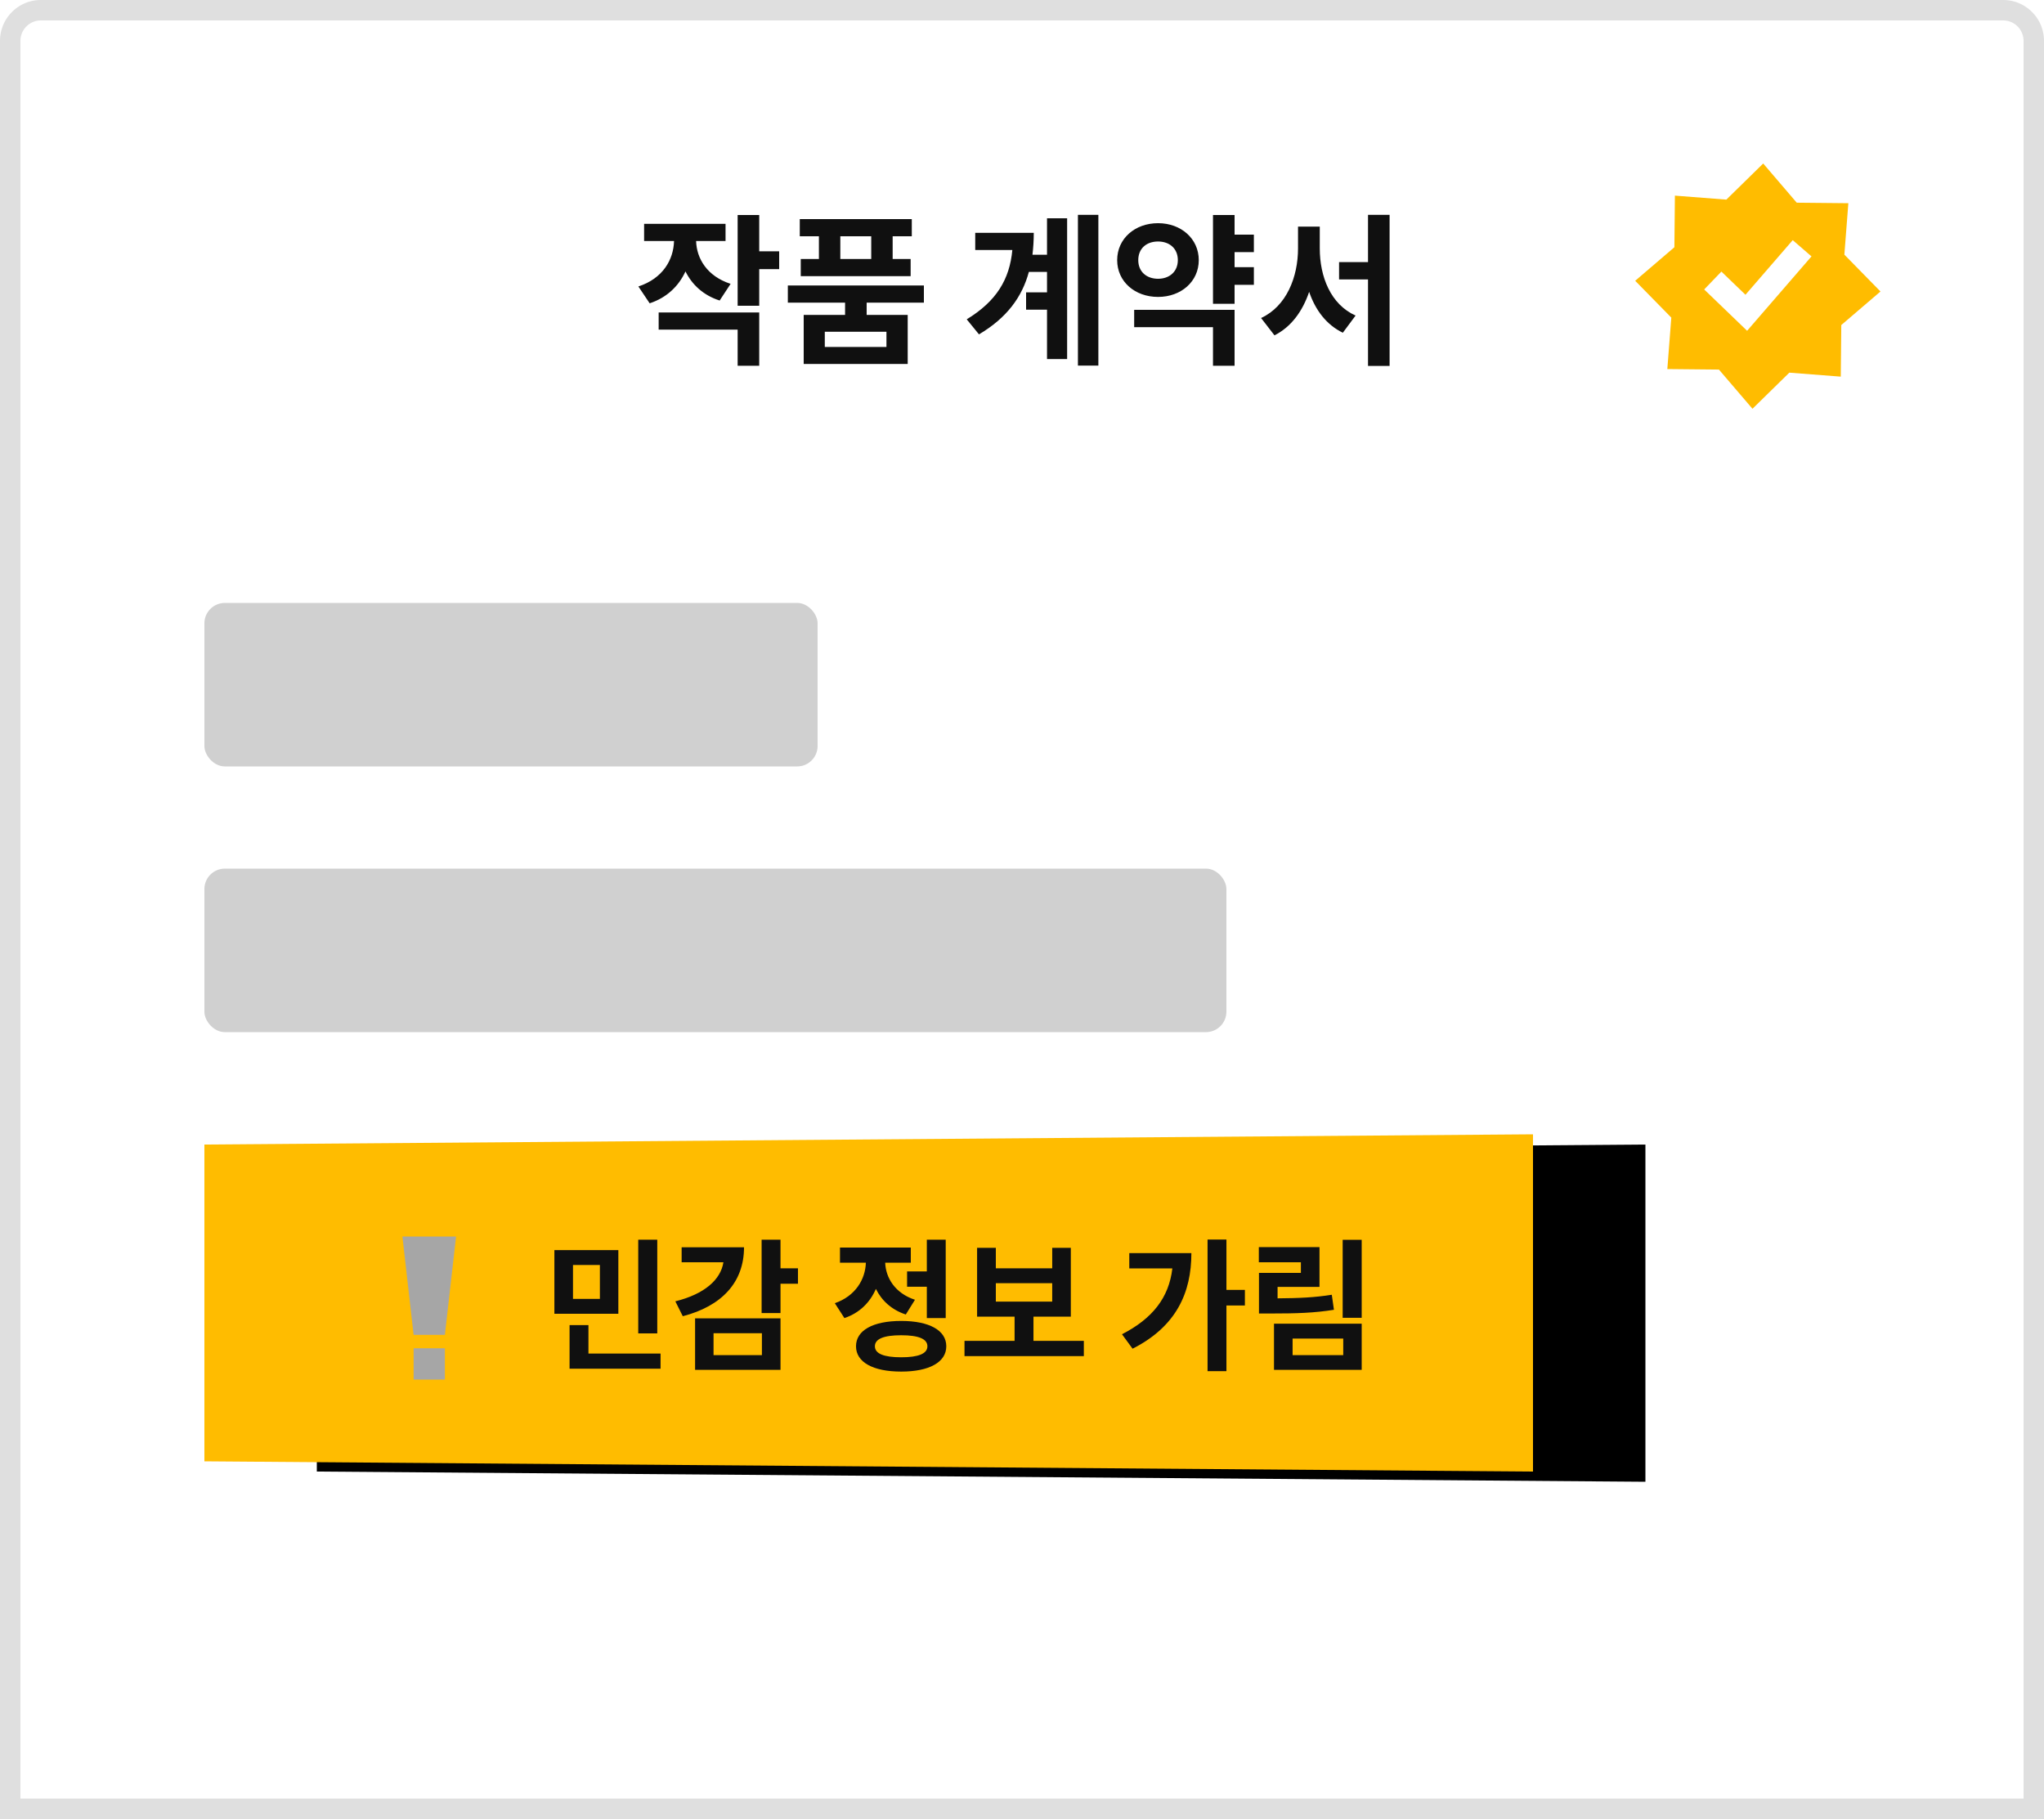 <svg xmlns="http://www.w3.org/2000/svg" xmlns:xlink="http://www.w3.org/1999/xlink" width="200" height="178" viewBox="0 0 200 178"><defs><filter id="icons-contract_svg__a" width="132.3%" height="224.2%" x="-8.1%" y="-59.1%" filterUnits="objectBoundingBox"><feOffset dx="11" dy="1" in="SourceAlpha" result="shadowOffsetOuter1"/><feGaussianBlur in="shadowOffsetOuter1" result="shadowBlurOuter1" stdDeviation="5"/><feColorMatrix in="shadowBlurOuter1" values="0 0 0 0 0 0 0 0 0 0 0 0 0 0 0 0 0 0 0.12 0"/></filter><filter id="icons-contract_svg__c"><feColorMatrix in="SourceGraphic" values="0 0 0 0 0.063 0 0 0 0 0.063 0 0 0 0 0.063 0 0 0 1 0"/></filter><path id="icons-contract_svg__b" d="M20 112l130-1v33l-130-1z"/></defs><g fill="none" fill-rule="evenodd"><path fill="#FFF" stroke="#DFDFDF" stroke-width="2" d="M196 1a2.99 2.99 0 012.121.879A2.99 2.99 0 01199 4h0v173H1V4c0-.828.336-1.578.879-2.121A2.99 2.99 0 014 1h0z"/><use fill="#000" filter="url(#icons-contract_svg__a)" xlink:href="#icons-contract_svg__b"/><use fill="#FFBC00" xlink:href="#icons-contract_svg__b"/><g filter="url(#icons-contract_svg__c)"><path fill="#A6A6A6" d="M43.531 131.938V135H40.47v-3.063h3.06zM44.625 121l-1.094 9.625H40.47L39.375 121h5.25z"/></g><path fill="#101010" fill-rule="nonzero" d="M64.312 130.48v-9.17H62.45v9.17h1.862zm-3.808-1.918v-6.23h-6.258v6.23h6.258zm-1.806-1.456h-2.632v-3.318h2.632v3.318zm5.936 6.832v-1.484h-7.056v-2.786H55.73v4.27h8.904zm11.737-5.446v-2.87h1.708v-1.512H76.37v-2.8h-1.848v7.182h1.848zm-9.562.308c3.822-.994 5.992-3.318 5.992-6.748h-6.104v1.47h4.088c-.266 1.694-1.834 3.108-4.704 3.822l.728 1.456zm9.562 5.25v-5.04h-8.358v5.04h8.358zm-1.82-1.442h-4.732v-2.142h4.732v2.142zm17.985-3.626v-7.672h-1.848v3.108h-1.932v1.498h1.932v3.066h1.848zm-9.912 0c1.498-.504 2.52-1.554 3.08-2.856.56 1.134 1.526 2.044 2.926 2.506l.896-1.442c-1.96-.644-2.856-2.156-2.912-3.626h2.506v-1.484h-6.93v1.484h2.534c-.056 1.61-.994 3.248-3.038 3.962l.938 1.456zm5.558 5.236c2.73 0 4.41-.91 4.41-2.478s-1.68-2.478-4.41-2.478c-2.744 0-4.424.91-4.424 2.478s1.68 2.478 4.424 2.478zm0-1.4c-1.694 0-2.576-.35-2.576-1.078 0-.728.882-1.078 2.576-1.078 1.68 0 2.562.35 2.562 1.078 0 .728-.882 1.078-2.562 1.078zm17.869-.112v-1.498h-4.928v-2.366h3.654v-6.734h-1.82v2.002H97.44v-2.002h-1.834v6.734h3.668v2.366h-4.9v1.498h11.676zm-3.094-5.334H97.44v-1.806h5.516v1.806zm17.047 6.804v-6.426h1.806v-1.526h-1.806v-4.928h-1.848v12.88h1.848zm-9.184-2.198c4.284-2.17 5.754-5.488 5.754-9.352h-6.076v1.498h4.214c-.336 2.856-1.932 4.9-4.928 6.44l1.036 1.414zm22.419-3.024v-7.63h-1.862v7.63h1.862zm-2.716-.784l-.21-1.47c-1.68.266-3.178.336-5.306.35v-1.12h4.102v-3.892h-5.936v1.484h4.116v1.036h-4.102v3.976h1.134c2.562 0 4.284-.056 6.202-.364zm2.716 5.88v-4.522h-8.582v4.522h8.582zm-1.806-1.442h-4.956v-1.624h4.956v1.624z"/><rect width="100" height="16" x="20" y="85" fill="#D0D0D0" rx="2"/><rect width="60" height="16" x="20" y="59" fill="#D0D0D0" rx="2"/><path d="M172.524 16l3.283 3.835 5.049.05-.39 5.034L184 28.524l-3.835 3.283-.05 5.049-5.034-.39L171.476 40l-3.283-3.835-5.049-.05.39-5.034L160 27.476l3.835-3.283.05-5.049 5.034.39L172.524 16zm2.89 7.5l-4.625 5.344-2.355-2.268-1.684 1.749 4.2 4.044 6.3-7.28-1.836-1.589z" fill="#FFBC00"/><path fill="#101010" fill-rule="nonzero" d="M74.288 29.92v-3.584h1.952v-1.744h-1.952V21.04h-2.112v8.88h2.112zm-10.72-.24c1.696-.56 2.848-1.696 3.504-3.12.64 1.296 1.744 2.336 3.344 2.848l1.072-1.632c-2.32-.752-3.328-2.496-3.376-4.192h2.88v-1.68h-7.968v1.68h2.928c-.048 1.824-1.088 3.664-3.488 4.448l1.104 1.648zm10.72 6.112v-5.216h-9.84v1.68h7.728v3.536h2.112zm14.816-8.768v-1.68h-1.76V23.12h1.872v-1.68h-10.96v1.68h1.872v2.224h-1.776v1.68h10.752zm-3.856-1.68h-3.024V23.12h3.024v2.224zm3.568 10.272v-4.8H84.8v-1.2h5.6v-1.68H77.088v1.68h5.6v1.2H78.64v4.8h10.176zm-2.08-1.664h-6.032v-1.488h6.032v1.488zm20.736 1.824V21.024h-2v14.752h2zm-3.056-.64V21.36h-1.968v3.568h-1.424c.08-.688.128-1.392.128-2.144h-5.728v1.68h3.632c-.272 2.88-1.552 5.008-4.464 6.784l1.2 1.472c2.752-1.632 4.224-3.68 4.88-6.112h1.776v2H100.4v1.696h2.048v4.832h1.968zm16.384-5.408v-1.856h1.888v-1.728H120.8v-1.472h1.888V22.96H120.8v-1.92h-2.112v8.688h2.112zm-7.488-.672c2.256 0 3.984-1.504 3.984-3.6s-1.728-3.616-3.984-3.616c-2.272 0-4 1.52-4 3.616s1.728 3.6 4 3.6zm0-1.776c-1.12 0-1.936-.688-1.936-1.824 0-1.152.816-1.824 1.936-1.824 1.104 0 1.936.672 1.936 1.824 0 1.136-.832 1.824-1.936 1.824zm7.488 8.512V30.32h-9.824v1.696h7.712v3.776h2.112zm15.168.016V21.024h-2.112v4.624h-2.832v1.696h2.832v8.464h2.112zm-11.264-2.992c1.648-.832 2.752-2.368 3.392-4.256.608 1.776 1.68 3.216 3.296 4l1.248-1.68c-2.432-1.088-3.504-3.792-3.504-6.576v-2.128h-2.128v2.128c0 2.8-1.12 5.664-3.616 6.816l1.312 1.696z"/></g></svg>